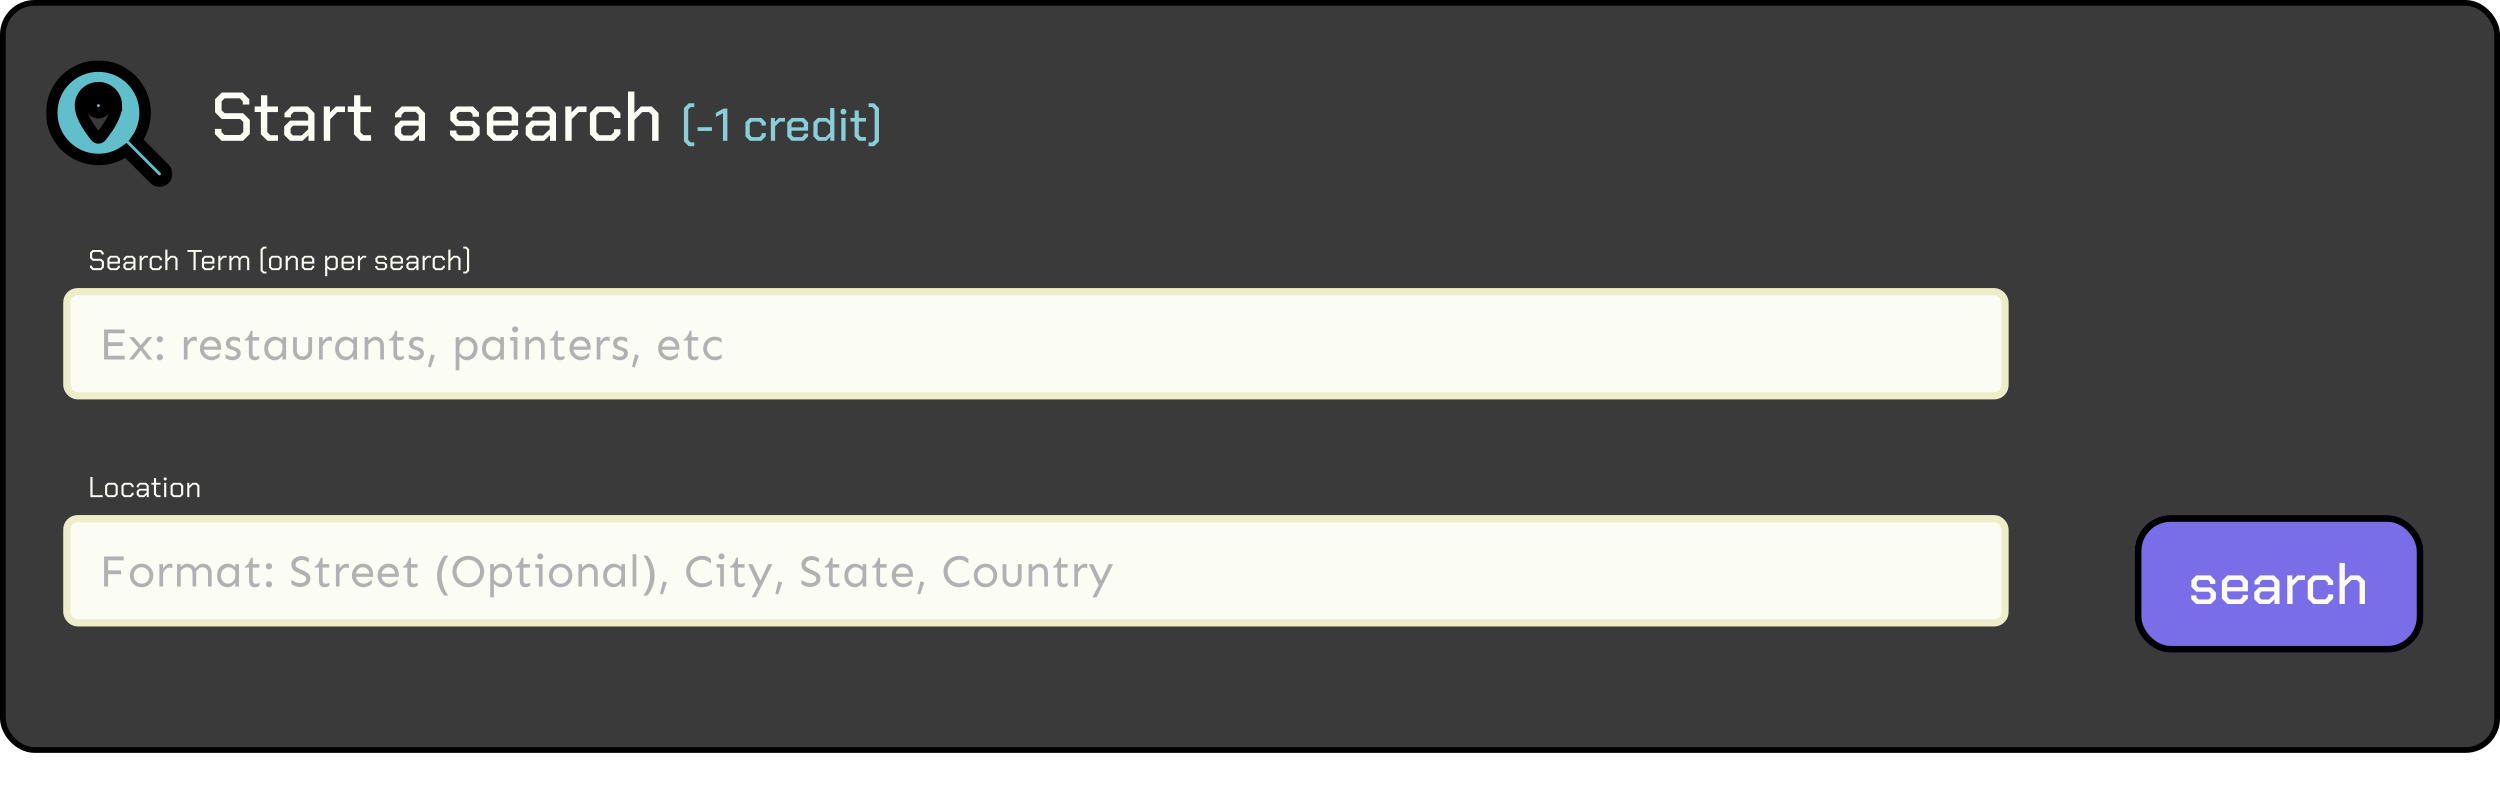 <svg width="870" height="274" viewBox="0 0 870 274" fill="none" xmlns="http://www.w3.org/2000/svg">
<rect x="1" y="1" width="868" height="260" rx="11" fill="#3A3A3B" stroke="black" stroke-width="2"/>
<path d="M74.792 46.672V44.848H77.072V45.928L78.104 46.984H83.6L84.656 45.904V42.448L83.6 41.416H77.168L74.84 39.064V34.528L77.168 32.2H84.416L86.744 34.528V36.376H84.488V35.272L83.432 34.216H78.176L77.12 35.272V38.344L78.176 39.4H84.608L86.936 41.728V46.624L84.56 49H77.12L74.792 46.672ZM90.783 46.72V38.968H88.623V37.048H90.831V33.16H93.015V37.048H96.735V38.992H93.015V46L94.095 47.056H96.735V49H93.087L90.783 46.72ZM98.906 46.96V44.008L100.946 41.968H107.234V39.952L106.178 38.92H102.266L101.234 39.952V40.84H99.002V39.376L101.33 37.048H107.114L109.442 39.376V49H107.354V47.032L105.29 49H100.946L98.906 46.96ZM104.978 47.152L107.234 44.992V43.744H101.978L101.138 44.584V46.336L101.978 47.152H104.978ZM112.672 37.048H114.808V39.136L116.872 37.048H120.064V38.992H117.376L114.904 41.488V49H112.672V37.048ZM123.174 46.72V38.968H121.014V37.048H123.222V33.16H125.406V37.048H129.126V38.992H125.406V46L126.486 47.056H129.126V49H125.478L123.174 46.72ZM137.367 46.96V44.008L139.407 41.968H145.695V39.952L144.639 38.92H140.727L139.695 39.952V40.84H137.463V39.376L139.791 37.048H145.575L147.903 39.376V49H145.815V47.032L143.751 49H139.407L137.367 46.96ZM143.439 47.152L145.695 44.992V43.744H140.439L139.599 44.584V46.336L140.439 47.152H143.439ZM156.603 46.912V45.424H158.835V46.312L159.651 47.104H163.875L164.691 46.312V44.728L163.875 43.888H158.715L156.699 41.872V39.136L158.763 37.048H164.595L166.683 39.136V40.624H164.451V39.736L163.635 38.944H159.747L158.931 39.736V41.224L159.747 42.064H164.859L166.923 44.128V46.912L164.859 49H158.691L156.603 46.912ZM169.432 46.72V39.352L171.736 37.048H178L180.304 39.352V43.72H171.664V46.024L172.72 47.08H177.016L178.072 46.048V45.232H180.28V46.72L178.024 49H171.712L169.432 46.72ZM178.072 41.968V40.024L176.992 38.968H172.744L171.664 40.024V41.968H178.072ZM182.953 46.96V44.008L184.993 41.968H191.281V39.952L190.225 38.92H186.313L185.281 39.952V40.84H183.049V39.376L185.377 37.048H191.161L193.489 39.376V49H191.401V47.032L189.337 49H184.993L182.953 46.96ZM189.025 47.152L191.281 44.992V43.744H186.025L185.185 44.584V46.336L186.025 47.152H189.025ZM196.719 37.048H198.855V39.136L200.919 37.048H204.111V38.992H201.423L198.951 41.488V49H196.719V37.048ZM205.292 46.72V39.328L207.572 37.048H213.596L215.9 39.352V41.056H213.668V40.072L212.588 38.992H208.604L207.524 40.072V45.976L208.604 47.056H212.588L213.668 45.976V44.992H215.9V46.696L213.596 49H207.572L205.292 46.72ZM218.539 31.864H220.771V39.328L223.051 37.048H226.819L229.171 39.4V49H226.939V40.072L225.859 38.992H223.531L220.771 41.752V49H218.539V31.864Z" fill="#FBFCF4"/>
<path d="M238.005 49.208V37.608L239.669 35.944H241.605V37.256H240.357L239.493 38.104V48.712L240.357 49.56H241.605V50.872H239.669L238.005 49.208ZM242.761 44.264H247.753V45.576H242.761V44.264ZM251.595 39.4L249.115 40.68V39.272L251.803 37.8H253.131V49H251.595V39.4ZM259.421 47.48V42.552L260.941 41.032H264.957L266.493 42.568V43.704H265.005V43.048L264.285 42.328H261.629L260.909 43.048V46.984L261.629 47.704H264.285L265.005 46.984V46.328H266.493V47.464L264.957 49H260.941L259.421 47.48ZM268.253 41.032H269.677V42.424L271.053 41.032H273.181V42.328H271.389L269.741 43.992V49H268.253V41.032ZM273.968 47.48V42.568L275.504 41.032H279.68L281.216 42.568V45.48H275.456V47.016L276.16 47.72H279.024L279.728 47.032V46.488H281.2V47.48L279.696 49H275.488L273.968 47.48ZM279.728 44.312V43.016L279.008 42.312H276.176L275.456 43.016V44.312H279.728ZM283.062 47.464V42.568L284.598 41.032H287.702L288.886 42.072V37.576H290.374V49H288.95V47.624L287.574 49H284.598L283.062 47.464ZM287.334 47.704L288.886 46.136V43.56L287.494 42.328H285.286L284.55 43.064V46.968L285.286 47.704H287.334ZM292.532 39.256V38.456L293.092 37.88H293.94L294.5 38.456V39.256L293.94 39.832H293.092L292.532 39.256ZM292.772 41.032H294.26V49H292.772V41.032ZM297.379 47.48V42.312H295.939V41.032H297.411V38.44H298.867V41.032H301.347V42.328H298.867V47L299.587 47.704H301.347V49H298.915L297.379 47.48ZM302.266 50.872V49.56H303.514L304.378 48.712V38.104L303.514 37.256H302.266V35.944H304.202L305.866 37.608V49.208L304.202 50.872H302.266Z" fill="#89CED8"/>
<path d="M31.293 93.08V92.44H32.043V92.83L32.523 93.32H34.923L35.423 92.81V91.24L34.923 90.75H32.233L31.313 89.83V87.92L32.233 87H35.173L36.093 87.92V88.57H35.353V88.17L34.853 87.68H32.563L32.063 88.17V89.58L32.563 90.07H35.253L36.173 90.99V93.06L35.233 94H32.213L31.293 93.08ZM37.377 93.08V89.94L38.297 89.02H40.807L41.737 89.94V91.73H38.117V92.85L38.617 93.34H40.487L40.987 92.85V92.47H41.727V93.08L40.807 94H38.297L37.377 93.08ZM40.997 91.09V90.17L40.497 89.68H38.617L38.117 90.17V91.09H40.997ZM42.932 93.18V91.91L43.752 91.1H46.412V90.15L45.912 89.66H44.212L43.712 90.15V90.56H42.972V89.94L43.892 89.02H46.222L47.142 89.94V94H46.432V93.12L45.512 94H43.752L42.932 93.18ZM45.362 93.36L46.412 92.35V91.74H44.072L43.672 92.13V92.97L44.072 93.36H45.362ZM48.59 89.02H49.31V89.91L50.2 89.02H51.49V89.68H50.39L49.33 90.74V94H48.59V89.02ZM52.084 93.08V89.94L53.004 89.02H55.404L56.324 89.94V90.55H55.584V90.17L55.084 89.68H53.324L52.824 90.17V92.85L53.324 93.34H55.084L55.584 92.85V92.47H56.324V93.08L55.404 94H53.004L52.084 93.08ZM57.525 86.86H58.265V90.06L59.305 89.02H60.855L61.775 89.94V94H61.035V90.17L60.535 89.68H59.505L58.265 90.92V94H57.525V86.86ZM67.34 87.67H65.22V87H70.22V87.67H68.1V94H67.34V87.67ZM70.267 93.08V89.94L71.187 89.02H73.697L74.627 89.94V91.73H71.007V92.85L71.507 93.34H73.377L73.877 92.85V92.47H74.617V93.08L73.697 94H71.187L70.267 93.08ZM73.887 91.09V90.17L73.387 89.68H71.507L71.007 90.17V91.09H73.887ZM75.973 89.02H76.693V89.91L77.583 89.02H78.873V89.68H77.773L76.713 90.74V94H75.973V89.02ZM79.82 89.02H80.54V89.98L81.5 89.02H82.69L83.47 89.8L84.25 89.02H85.82L86.74 89.94V94H86V90.17L85.5 89.68H84.4L83.7 90.38V94H82.98V90.17L82.48 89.68H81.64L80.56 90.76V94H79.82V89.02ZM90.681 94.25V86.76L91.601 85.84H92.721V86.5H91.921L91.421 86.99V94.02L91.921 94.51H92.721V95.17H91.601L90.681 94.25ZM93.617 93.08V89.94L94.537 89.02H97.097L98.017 89.94V93.08L97.097 94H94.537L93.617 93.08ZM96.777 93.34L97.277 92.85V90.17L96.777 89.68H94.857L94.357 90.17V92.85L94.857 93.34H96.777ZM99.42 89.02H100.14V90.08L101.2 89.02H102.73L103.65 89.94V94H102.91V90.17L102.41 89.68H101.4L100.16 90.92V94H99.42V89.02ZM105.004 93.08V89.94L105.924 89.02H108.434L109.364 89.94V91.73H105.744V92.85L106.244 93.34H108.114L108.614 92.85V92.47H109.354V93.08L108.434 94H105.924L105.004 93.08ZM108.624 91.09V90.17L108.124 89.68H106.244L105.744 90.17V91.09H108.624ZM113.15 89.02H113.87V89.91L114.76 89.02H116.63L117.55 89.94V93.08L116.63 94H114.71L113.89 93.28V96.12H113.15V89.02ZM116.31 93.34L116.81 92.85V90.17L116.31 89.68H114.96L113.89 90.75V92.47L114.85 93.34H116.31ZM118.851 93.08V89.94L119.771 89.02H122.281L123.211 89.94V91.73H119.591V92.85L120.091 93.34H121.961L122.461 92.85V92.47H123.201V93.08L122.281 94H119.771L118.851 93.08ZM122.471 91.09V90.17L121.971 89.68H120.091L119.591 90.17V91.09H122.471ZM124.557 89.02H125.277V89.91L126.167 89.02H127.457V89.68H126.357L125.297 90.74V94H124.557V89.02ZM130.596 93.18V92.56H131.336V92.97L131.736 93.36H133.576L133.976 92.97V92.2L133.576 91.8H131.426L130.636 91.01V89.84L131.456 89.02H133.796L134.616 89.84V90.46H133.876V90.05L133.476 89.66H131.776L131.376 90.05V90.78L131.776 91.18H133.896L134.716 92V93.18L133.896 94H131.416L130.596 93.18ZM135.863 93.08V89.94L136.783 89.02H139.293L140.223 89.94V91.73H136.603V92.85L137.103 93.34H138.973L139.473 92.85V92.47H140.213V93.08L139.293 94H136.783L135.863 93.08ZM139.483 91.09V90.17L138.983 89.68H137.103L136.603 90.17V91.09H139.483ZM141.418 93.18V91.91L142.238 91.1H144.898V90.15L144.398 89.66H142.698L142.198 90.15V90.56H141.458V89.94L142.378 89.02H144.708L145.628 89.94V94H144.918V93.12L143.998 94H142.238L141.418 93.18ZM143.848 93.36L144.898 92.35V91.74H142.558L142.158 92.13V92.97L142.558 93.36H143.848ZM147.076 89.02H147.796V89.91L148.686 89.02H149.976V89.68H148.876L147.816 90.74V94H147.076V89.02ZM150.57 93.08V89.94L151.49 89.02H153.89L154.81 89.94V90.55H154.07V90.17L153.57 89.68H151.81L151.31 90.17V92.85L151.81 93.34H153.57L154.07 92.85V92.47H154.81V93.08L153.89 94H151.49L150.57 93.08ZM156.012 86.86H156.752V90.06L157.792 89.02H159.342L160.262 89.94V94H159.522V90.17L159.022 89.68H157.992L156.752 90.92V94H156.012V86.86ZM161.215 95.17V94.51H162.015L162.515 94.02V86.99L162.015 86.5H161.215V85.84H162.335L163.255 86.76V94.25L162.335 95.17H161.215Z" fill="#FBFCF4"/>
<rect x="23.25" y="101.5" width="674.5" height="36.25" rx="3.75" fill="#FBFCF4"/>
<path d="M42.719 119.094V120.422H37.625V123.797H43.391V125.125H36.219V114.656H43.391V115.984H37.625V119.094H42.719ZM53 117.312L49.766 121.062L53.047 125.125H51.391L48.969 121.891L46.531 125.125H44.875L48.156 121.062L44.922 117.312H46.578L48.969 120.125L51.344 117.312H53ZM55.625 116.969C55.927 116.969 56.182 117.078 56.391 117.297C56.609 117.505 56.719 117.76 56.719 118.062C56.719 118.354 56.609 118.609 56.391 118.828C56.182 119.047 55.927 119.156 55.625 119.156C55.323 119.156 55.062 119.047 54.844 118.828C54.635 118.609 54.531 118.354 54.531 118.062C54.531 117.76 54.635 117.505 54.844 117.297C55.062 117.078 55.323 116.969 55.625 116.969ZM55.625 123.219C55.927 123.219 56.182 123.328 56.391 123.547C56.609 123.755 56.719 124.01 56.719 124.312C56.719 124.604 56.609 124.859 56.391 125.078C56.182 125.297 55.927 125.406 55.625 125.406C55.323 125.406 55.062 125.297 54.844 125.078C54.635 124.859 54.531 124.604 54.531 124.312C54.531 124.01 54.635 123.755 54.844 123.547C55.062 123.328 55.323 123.219 55.625 123.219ZM65.266 117.312V118.875C65.568 118.354 65.932 117.938 66.359 117.625C66.787 117.312 67.224 117.156 67.672 117.156C67.974 117.156 68.245 117.208 68.484 117.312V118.797C68.151 118.599 67.818 118.5 67.484 118.5C66.953 118.5 66.521 118.688 66.188 119.062C65.865 119.438 65.557 119.885 65.266 120.406V125.125H63.984V117.312H65.266ZM73.344 117.156C74.146 117.156 74.812 117.323 75.344 117.656C75.875 117.99 76.271 118.443 76.531 119.016C76.802 119.589 76.938 120.234 76.938 120.953V121.719H70.938C71 122.156 71.151 122.557 71.391 122.922C71.63 123.286 71.943 123.578 72.328 123.797C72.713 124.005 73.156 124.109 73.656 124.109C74.219 124.109 74.745 123.969 75.234 123.688C75.724 123.396 76.135 123.078 76.469 122.734L76.453 124.125C76.307 124.302 76.088 124.49 75.797 124.688C75.516 124.875 75.188 125.031 74.812 125.156C74.448 125.292 74.062 125.359 73.656 125.359C72.865 125.359 72.162 125.172 71.547 124.797C70.932 124.422 70.448 123.927 70.094 123.312C69.75 122.688 69.578 122.005 69.578 121.266C69.578 120.526 69.74 119.844 70.062 119.219C70.385 118.594 70.828 118.094 71.391 117.719C71.963 117.344 72.615 117.156 73.344 117.156ZM73.344 118.406C72.698 118.406 72.167 118.625 71.75 119.062C71.333 119.49 71.073 120.01 70.969 120.625H75.672C75.62 120.115 75.474 119.698 75.234 119.375C75.005 119.052 74.724 118.812 74.391 118.656C74.057 118.49 73.708 118.406 73.344 118.406ZM81.375 117.156C81.833 117.156 82.26 117.224 82.656 117.359C83.052 117.484 83.338 117.615 83.516 117.75V119.125C83.297 118.958 83 118.797 82.625 118.641C82.25 118.484 81.865 118.406 81.469 118.406C80.979 118.406 80.609 118.521 80.359 118.75C80.12 118.979 80 119.219 80 119.469C80 119.667 80.068 119.87 80.203 120.078C80.349 120.276 80.599 120.438 80.953 120.562L82.266 121.031C82.776 121.208 83.156 121.464 83.406 121.797C83.656 122.13 83.781 122.521 83.781 122.969C83.781 123.406 83.656 123.807 83.406 124.172C83.167 124.536 82.828 124.828 82.391 125.047C81.963 125.255 81.469 125.359 80.906 125.359C80.604 125.359 80.287 125.318 79.953 125.234C79.63 125.161 79.338 125.073 79.078 124.969C78.818 124.854 78.625 124.755 78.5 124.672V123.297C78.646 123.401 78.849 123.521 79.109 123.656C79.38 123.781 79.667 123.891 79.969 123.984C80.271 124.068 80.552 124.109 80.812 124.109C81.302 124.109 81.688 124 81.969 123.781C82.26 123.562 82.406 123.292 82.406 122.969C82.406 122.719 82.307 122.521 82.109 122.375C81.922 122.229 81.646 122.089 81.281 121.953L80.125 121.531C79.521 121.302 79.12 121.016 78.922 120.672C78.724 120.318 78.625 119.917 78.625 119.469C78.625 118.802 78.875 118.25 79.375 117.812C79.875 117.375 80.542 117.156 81.375 117.156ZM87.891 115.062V117.312H90.172V118.516H87.891V123.094C87.891 123.417 87.974 123.672 88.141 123.859C88.307 124.047 88.562 124.141 88.906 124.141C89.219 124.141 89.479 124.104 89.688 124.031C89.896 123.948 90.078 123.859 90.234 123.766V124.812C90.026 124.979 89.802 125.109 89.562 125.203C89.333 125.307 89.021 125.359 88.625 125.359C87.958 125.359 87.453 125.161 87.109 124.766C86.776 124.359 86.609 123.823 86.609 123.156V118.516H85.109V118.141C85.62 117.911 86.047 117.536 86.391 117.016C86.734 116.484 87.037 115.833 87.297 115.062H87.891ZM95.719 117.156C96.167 117.156 96.62 117.266 97.078 117.484C97.547 117.693 97.948 117.984 98.281 118.359V117.312H99.562V125.125H98.281V123.797C98.01 124.214 97.641 124.578 97.172 124.891C96.713 125.203 96.188 125.359 95.594 125.359C94.927 125.359 94.318 125.193 93.766 124.859C93.213 124.516 92.771 124.042 92.438 123.438C92.115 122.833 91.953 122.135 91.953 121.344C91.953 120.479 92.115 119.734 92.438 119.109C92.771 118.484 93.224 118.005 93.797 117.672C94.37 117.328 95.01 117.156 95.719 117.156ZM95.953 118.406C95.391 118.406 94.912 118.547 94.516 118.828C94.12 119.109 93.812 119.474 93.594 119.922C93.385 120.359 93.281 120.833 93.281 121.344C93.281 121.844 93.385 122.307 93.594 122.734C93.802 123.151 94.094 123.484 94.469 123.734C94.854 123.984 95.297 124.109 95.797 124.109C96.276 124.109 96.703 123.984 97.078 123.734C97.453 123.484 97.75 123.141 97.969 122.703C98.188 122.255 98.292 121.755 98.281 121.203L98.266 119.703C97.943 119.297 97.594 118.979 97.219 118.75C96.854 118.521 96.432 118.406 95.953 118.406ZM108.609 117.312V121.938C108.609 122.625 108.464 123.219 108.172 123.719C107.88 124.219 107.484 124.604 106.984 124.875C106.484 125.146 105.922 125.281 105.297 125.281C104.672 125.281 104.109 125.146 103.609 124.875C103.109 124.604 102.714 124.219 102.422 123.719C102.13 123.219 101.984 122.625 101.984 121.938V117.312H103.312V121.938C103.312 122.615 103.51 123.135 103.906 123.5C104.312 123.854 104.776 124.031 105.297 124.031C105.818 124.031 106.276 123.854 106.672 123.5C107.078 123.135 107.281 122.615 107.281 121.938V117.312H108.609ZM112.312 117.312V118.875C112.615 118.354 112.979 117.938 113.406 117.625C113.833 117.312 114.271 117.156 114.719 117.156C115.021 117.156 115.292 117.208 115.531 117.312V118.797C115.198 118.599 114.865 118.5 114.531 118.5C114 118.5 113.568 118.688 113.234 119.062C112.911 119.438 112.604 119.885 112.312 120.406V125.125H111.031V117.312H112.312ZM120.391 117.156C120.839 117.156 121.292 117.266 121.75 117.484C122.219 117.693 122.62 117.984 122.953 118.359V117.312H124.234V125.125H122.953V123.797C122.682 124.214 122.312 124.578 121.844 124.891C121.385 125.203 120.859 125.359 120.266 125.359C119.599 125.359 118.99 125.193 118.438 124.859C117.885 124.516 117.443 124.042 117.109 123.438C116.786 122.833 116.625 122.135 116.625 121.344C116.625 120.479 116.786 119.734 117.109 119.109C117.443 118.484 117.896 118.005 118.469 117.672C119.042 117.328 119.682 117.156 120.391 117.156ZM120.625 118.406C120.062 118.406 119.583 118.547 119.188 118.828C118.792 119.109 118.484 119.474 118.266 119.922C118.057 120.359 117.953 120.833 117.953 121.344C117.953 121.844 118.057 122.307 118.266 122.734C118.474 123.151 118.766 123.484 119.141 123.734C119.526 123.984 119.969 124.109 120.469 124.109C120.948 124.109 121.375 123.984 121.75 123.734C122.125 123.484 122.422 123.141 122.641 122.703C122.859 122.255 122.964 121.755 122.953 121.203L122.938 119.703C122.615 119.297 122.266 118.979 121.891 118.75C121.526 118.521 121.104 118.406 120.625 118.406ZM128.172 117.312V118.547C128.339 118.339 128.552 118.13 128.812 117.922C129.073 117.703 129.365 117.521 129.688 117.375C130.021 117.229 130.365 117.156 130.719 117.156C131.25 117.156 131.734 117.276 132.172 117.516C132.609 117.745 132.958 118.099 133.219 118.578C133.479 119.047 133.609 119.641 133.609 120.359V125.125H132.328L132.312 120.484C132.312 119.807 132.161 119.292 131.859 118.938C131.568 118.583 131.115 118.406 130.5 118.406C130.083 118.406 129.667 118.562 129.25 118.875C128.844 119.177 128.484 119.531 128.172 119.938V125.125H126.891V117.312H128.172ZM138.188 115.062V117.312H140.469V118.516H138.188V123.094C138.188 123.417 138.271 123.672 138.438 123.859C138.604 124.047 138.859 124.141 139.203 124.141C139.516 124.141 139.776 124.104 139.984 124.031C140.193 123.948 140.375 123.859 140.531 123.766V124.812C140.323 124.979 140.099 125.109 139.859 125.203C139.63 125.307 139.318 125.359 138.922 125.359C138.255 125.359 137.75 125.161 137.406 124.766C137.073 124.359 136.906 123.823 136.906 123.156V118.516H135.406V118.141C135.917 117.911 136.344 117.536 136.688 117.016C137.031 116.484 137.333 115.833 137.594 115.062H138.188ZM145.125 117.156C145.583 117.156 146.01 117.224 146.406 117.359C146.802 117.484 147.089 117.615 147.266 117.75V119.125C147.047 118.958 146.75 118.797 146.375 118.641C146 118.484 145.615 118.406 145.219 118.406C144.729 118.406 144.359 118.521 144.109 118.75C143.87 118.979 143.75 119.219 143.75 119.469C143.75 119.667 143.818 119.87 143.953 120.078C144.099 120.276 144.349 120.438 144.703 120.562L146.016 121.031C146.526 121.208 146.906 121.464 147.156 121.797C147.406 122.13 147.531 122.521 147.531 122.969C147.531 123.406 147.406 123.807 147.156 124.172C146.917 124.536 146.578 124.828 146.141 125.047C145.714 125.255 145.219 125.359 144.656 125.359C144.354 125.359 144.036 125.318 143.703 125.234C143.38 125.161 143.089 125.073 142.828 124.969C142.568 124.854 142.375 124.755 142.25 124.672V123.297C142.396 123.401 142.599 123.521 142.859 123.656C143.13 123.781 143.417 123.891 143.719 123.984C144.021 124.068 144.302 124.109 144.562 124.109C145.052 124.109 145.438 124 145.719 123.781C146.01 123.562 146.156 123.292 146.156 122.969C146.156 122.719 146.057 122.521 145.859 122.375C145.672 122.229 145.396 122.089 145.031 121.953L143.875 121.531C143.271 121.302 142.87 121.016 142.672 120.672C142.474 120.318 142.375 119.917 142.375 119.469C142.375 118.802 142.625 118.25 143.125 117.812C143.625 117.375 144.292 117.156 145.125 117.156ZM150.031 123.281L151.312 123.719L149.906 127.891L148.938 127.641L150.031 123.281ZM162.547 117.156C163.224 117.156 163.833 117.323 164.375 117.656C164.927 117.979 165.365 118.438 165.688 119.031C166.021 119.615 166.188 120.302 166.188 121.094C166.188 121.948 166.021 122.698 165.688 123.344C165.365 123.979 164.917 124.474 164.344 124.828C163.781 125.182 163.141 125.359 162.422 125.359C161.974 125.359 161.516 125.24 161.047 125C160.589 124.76 160.193 124.453 159.859 124.078V128.875H158.578V117.312H159.859V118.641C160.13 118.224 160.495 117.875 160.953 117.594C161.422 117.302 161.953 117.156 162.547 117.156ZM162.344 118.406C161.875 118.406 161.448 118.526 161.062 118.766C160.688 119.005 160.391 119.339 160.172 119.766C159.964 120.182 159.859 120.672 159.859 121.234L159.875 122.734C160.208 123.141 160.557 123.474 160.922 123.734C161.286 123.984 161.708 124.109 162.188 124.109C162.75 124.109 163.229 123.964 163.625 123.672C164.021 123.38 164.323 123.005 164.531 122.547C164.75 122.078 164.859 121.594 164.859 121.094C164.859 120.583 164.755 120.13 164.547 119.734C164.339 119.328 164.047 119.005 163.672 118.766C163.297 118.526 162.854 118.406 162.344 118.406ZM171.516 117.156C171.964 117.156 172.417 117.266 172.875 117.484C173.344 117.693 173.745 117.984 174.078 118.359V117.312H175.359V125.125H174.078V123.797C173.807 124.214 173.438 124.578 172.969 124.891C172.51 125.203 171.984 125.359 171.391 125.359C170.724 125.359 170.115 125.193 169.562 124.859C169.01 124.516 168.568 124.042 168.234 123.438C167.911 122.833 167.75 122.135 167.75 121.344C167.75 120.479 167.911 119.734 168.234 119.109C168.568 118.484 169.021 118.005 169.594 117.672C170.167 117.328 170.807 117.156 171.516 117.156ZM171.75 118.406C171.188 118.406 170.708 118.547 170.312 118.828C169.917 119.109 169.609 119.474 169.391 119.922C169.182 120.359 169.078 120.833 169.078 121.344C169.078 121.844 169.182 122.307 169.391 122.734C169.599 123.151 169.891 123.484 170.266 123.734C170.651 123.984 171.094 124.109 171.594 124.109C172.073 124.109 172.5 123.984 172.875 123.734C173.25 123.484 173.547 123.141 173.766 122.703C173.984 122.255 174.089 121.755 174.078 121.203L174.062 119.703C173.74 119.297 173.391 118.979 173.016 118.75C172.651 118.521 172.229 118.406 171.75 118.406ZM179.266 113.562C179.568 113.562 179.818 113.672 180.016 113.891C180.224 114.099 180.328 114.344 180.328 114.625C180.328 114.896 180.224 115.141 180.016 115.359C179.818 115.578 179.568 115.688 179.266 115.688C178.964 115.688 178.708 115.578 178.5 115.359C178.302 115.141 178.203 114.896 178.203 114.625C178.203 114.344 178.302 114.099 178.5 113.891C178.708 113.672 178.964 113.562 179.266 113.562ZM180.062 117.312V125.125H178.781V118.516H177.547V117.312H180.062ZM184.109 117.312V118.547C184.276 118.339 184.49 118.13 184.75 117.922C185.01 117.703 185.302 117.521 185.625 117.375C185.958 117.229 186.302 117.156 186.656 117.156C187.188 117.156 187.672 117.276 188.109 117.516C188.547 117.745 188.896 118.099 189.156 118.578C189.417 119.047 189.547 119.641 189.547 120.359V125.125H188.266L188.25 120.484C188.25 119.807 188.099 119.292 187.797 118.938C187.505 118.583 187.052 118.406 186.438 118.406C186.021 118.406 185.604 118.562 185.188 118.875C184.781 119.177 184.422 119.531 184.109 119.938V125.125H182.828V117.312H184.109ZM194.125 115.062V117.312H196.406V118.516H194.125V123.094C194.125 123.417 194.208 123.672 194.375 123.859C194.542 124.047 194.797 124.141 195.141 124.141C195.453 124.141 195.714 124.104 195.922 124.031C196.13 123.948 196.312 123.859 196.469 123.766V124.812C196.26 124.979 196.036 125.109 195.797 125.203C195.568 125.307 195.255 125.359 194.859 125.359C194.193 125.359 193.688 125.161 193.344 124.766C193.01 124.359 192.844 123.823 192.844 123.156V118.516H191.344V118.141C191.854 117.911 192.281 117.536 192.625 117.016C192.969 116.484 193.271 115.833 193.531 115.062H194.125ZM201.953 117.156C202.755 117.156 203.422 117.323 203.953 117.656C204.484 117.99 204.88 118.443 205.141 119.016C205.411 119.589 205.547 120.234 205.547 120.953V121.719H199.547C199.609 122.156 199.76 122.557 200 122.922C200.24 123.286 200.552 123.578 200.938 123.797C201.323 124.005 201.766 124.109 202.266 124.109C202.828 124.109 203.354 123.969 203.844 123.688C204.333 123.396 204.745 123.078 205.078 122.734L205.062 124.125C204.917 124.302 204.698 124.49 204.406 124.688C204.125 124.875 203.797 125.031 203.422 125.156C203.057 125.292 202.672 125.359 202.266 125.359C201.474 125.359 200.771 125.172 200.156 124.797C199.542 124.422 199.057 123.927 198.703 123.312C198.359 122.688 198.188 122.005 198.188 121.266C198.188 120.526 198.349 119.844 198.672 119.219C198.995 118.594 199.438 118.094 200 117.719C200.573 117.344 201.224 117.156 201.953 117.156ZM201.953 118.406C201.307 118.406 200.776 118.625 200.359 119.062C199.943 119.49 199.682 120.01 199.578 120.625H204.281C204.229 120.115 204.083 119.698 203.844 119.375C203.615 119.052 203.333 118.812 203 118.656C202.667 118.49 202.318 118.406 201.953 118.406ZM208.938 117.312V118.875C209.24 118.354 209.604 117.938 210.031 117.625C210.458 117.312 210.896 117.156 211.344 117.156C211.646 117.156 211.917 117.208 212.156 117.312V118.797C211.823 118.599 211.49 118.5 211.156 118.5C210.625 118.5 210.193 118.688 209.859 119.062C209.536 119.438 209.229 119.885 208.938 120.406V125.125H207.656V117.312H208.938ZM216.125 117.156C216.583 117.156 217.01 117.224 217.406 117.359C217.802 117.484 218.089 117.615 218.266 117.75V119.125C218.047 118.958 217.75 118.797 217.375 118.641C217 118.484 216.615 118.406 216.219 118.406C215.729 118.406 215.359 118.521 215.109 118.75C214.87 118.979 214.75 119.219 214.75 119.469C214.75 119.667 214.818 119.87 214.953 120.078C215.099 120.276 215.349 120.438 215.703 120.562L217.016 121.031C217.526 121.208 217.906 121.464 218.156 121.797C218.406 122.13 218.531 122.521 218.531 122.969C218.531 123.406 218.406 123.807 218.156 124.172C217.917 124.536 217.578 124.828 217.141 125.047C216.714 125.255 216.219 125.359 215.656 125.359C215.354 125.359 215.036 125.318 214.703 125.234C214.38 125.161 214.089 125.073 213.828 124.969C213.568 124.854 213.375 124.755 213.25 124.672V123.297C213.396 123.401 213.599 123.521 213.859 123.656C214.13 123.781 214.417 123.891 214.719 123.984C215.021 124.068 215.302 124.109 215.562 124.109C216.052 124.109 216.438 124 216.719 123.781C217.01 123.562 217.156 123.292 217.156 122.969C217.156 122.719 217.057 122.521 216.859 122.375C216.672 122.229 216.396 122.089 216.031 121.953L214.875 121.531C214.271 121.302 213.87 121.016 213.672 120.672C213.474 120.318 213.375 119.917 213.375 119.469C213.375 118.802 213.625 118.25 214.125 117.812C214.625 117.375 215.292 117.156 216.125 117.156ZM221.031 123.281L222.312 123.719L220.906 127.891L219.938 127.641L221.031 123.281ZM232.797 117.156C233.599 117.156 234.266 117.323 234.797 117.656C235.328 117.99 235.724 118.443 235.984 119.016C236.255 119.589 236.391 120.234 236.391 120.953V121.719H230.391C230.453 122.156 230.604 122.557 230.844 122.922C231.083 123.286 231.396 123.578 231.781 123.797C232.167 124.005 232.609 124.109 233.109 124.109C233.672 124.109 234.198 123.969 234.688 123.688C235.177 123.396 235.589 123.078 235.922 122.734L235.906 124.125C235.76 124.302 235.542 124.49 235.25 124.688C234.969 124.875 234.641 125.031 234.266 125.156C233.901 125.292 233.516 125.359 233.109 125.359C232.318 125.359 231.615 125.172 231 124.797C230.385 124.422 229.901 123.927 229.547 123.312C229.203 122.688 229.031 122.005 229.031 121.266C229.031 120.526 229.193 119.844 229.516 119.219C229.839 118.594 230.281 118.094 230.844 117.719C231.417 117.344 232.068 117.156 232.797 117.156ZM232.797 118.406C232.151 118.406 231.62 118.625 231.203 119.062C230.786 119.49 230.526 120.01 230.422 120.625H235.125C235.073 120.115 234.927 119.698 234.688 119.375C234.458 119.052 234.177 118.812 233.844 118.656C233.51 118.49 233.161 118.406 232.797 118.406ZM240.656 115.062V117.312H242.938V118.516H240.656V123.094C240.656 123.417 240.74 123.672 240.906 123.859C241.073 124.047 241.328 124.141 241.672 124.141C241.984 124.141 242.245 124.104 242.453 124.031C242.661 123.948 242.844 123.859 243 123.766V124.812C242.792 124.979 242.568 125.109 242.328 125.203C242.099 125.307 241.786 125.359 241.391 125.359C240.724 125.359 240.219 125.161 239.875 124.766C239.542 124.359 239.375 123.823 239.375 123.156V118.516H237.875V118.141C238.385 117.911 238.812 117.536 239.156 117.016C239.5 116.484 239.802 115.833 240.062 115.062H240.656ZM248.797 117.156C249.37 117.156 249.865 117.25 250.281 117.438C250.698 117.615 250.984 117.776 251.141 117.922V119.219C250.849 119 250.516 118.812 250.141 118.656C249.766 118.49 249.318 118.406 248.797 118.406C248.245 118.406 247.76 118.542 247.344 118.812C246.927 119.073 246.604 119.422 246.375 119.859C246.156 120.286 246.047 120.755 246.047 121.266C246.047 121.766 246.156 122.234 246.375 122.672C246.604 123.099 246.927 123.448 247.344 123.719C247.76 123.979 248.245 124.109 248.797 124.109C249.318 124.109 249.766 124.031 250.141 123.875C250.516 123.708 250.849 123.516 251.141 123.297V124.594C250.984 124.75 250.698 124.917 250.281 125.094C249.865 125.271 249.37 125.359 248.797 125.359C248.005 125.359 247.302 125.172 246.688 124.797C246.073 124.422 245.589 123.927 245.234 123.312C244.891 122.688 244.719 122.005 244.719 121.266C244.719 120.526 244.891 119.844 245.234 119.219C245.589 118.594 246.073 118.094 246.688 117.719C247.302 117.344 248.005 117.156 248.797 117.156Z" fill="#B1B1B2"/>
<rect x="23.25" y="101.5" width="674.5" height="36.25" rx="3.75" stroke="#EDEEC9" stroke-width="2.5"/>
<path d="M31.443 166H32.203V172.33H35.763V173H31.443V166ZM36.566 172.08V168.94L37.486 168.02H40.046L40.966 168.94V172.08L40.046 173H37.486L36.566 172.08ZM39.726 172.34L40.226 171.85V169.17L39.726 168.68H37.806L37.306 169.17V171.85L37.806 172.34H39.726ZM42.269 172.08V168.94L43.189 168.02H45.589L46.509 168.94V169.55H45.769V169.17L45.269 168.68H43.509L43.009 169.17V171.85L43.509 172.34H45.269L45.769 171.85V171.47H46.509V172.08L45.589 173H43.189L42.269 172.08ZM47.561 172.18V170.91L48.381 170.1H51.041V169.15L50.541 168.66H48.841L48.341 169.15V169.56H47.601V168.94L48.521 168.02H50.851L51.771 168.94V173H51.061V172.12L50.141 173H48.381L47.561 172.18ZM49.991 172.36L51.041 171.35V170.74H48.701L48.301 171.13V171.97L48.701 172.36H49.991ZM53.571 172.08V168.67H52.671V168.02H53.591V166.4H54.311V168.02H55.871V168.67H54.311V171.85L54.811 172.35H55.871V173H54.491L53.571 172.08ZM56.968 166.88V166.44L57.268 166.14H57.708L58.008 166.44V166.88L57.708 167.18H57.268L56.968 166.88ZM57.118 168.02H57.858V173H57.118V168.02ZM59.359 172.08V168.94L60.279 168.02H62.839L63.759 168.94V172.08L62.839 173H60.279L59.359 172.08ZM62.519 172.34L63.019 171.85V169.17L62.519 168.68H60.599L60.099 169.17V171.85L60.599 172.34H62.519ZM65.162 168.02H65.882V169.08L66.942 168.02H68.472L69.392 168.94V173H68.652V169.17L68.152 168.68H67.142L65.902 169.92V173H65.162V168.02Z" fill="#FBFCF4"/>
<rect x="23.25" y="180.5" width="674.5" height="36.25" rx="3.75" fill="#FBFCF4"/>
<path d="M42.125 198.484V199.812H37.625V204.125H36.219V193.656H43.062V194.984H37.625V198.484H42.125ZM49.281 196.156C50.073 196.156 50.776 196.344 51.391 196.719C52.005 197.094 52.484 197.594 52.828 198.219C53.182 198.844 53.359 199.526 53.359 200.266C53.359 201.005 53.182 201.688 52.828 202.312C52.484 202.927 52.005 203.422 51.391 203.797C50.776 204.172 50.073 204.359 49.281 204.359C48.49 204.359 47.786 204.172 47.172 203.797C46.557 203.422 46.073 202.927 45.719 202.312C45.375 201.688 45.203 201.005 45.203 200.266C45.203 199.526 45.375 198.844 45.719 198.219C46.073 197.594 46.557 197.094 47.172 196.719C47.786 196.344 48.49 196.156 49.281 196.156ZM49.281 197.406C48.729 197.406 48.245 197.542 47.828 197.812C47.411 198.073 47.089 198.422 46.859 198.859C46.641 199.286 46.531 199.755 46.531 200.266C46.531 200.766 46.641 201.234 46.859 201.672C47.089 202.099 47.411 202.448 47.828 202.719C48.245 202.979 48.729 203.109 49.281 203.109C49.844 203.109 50.328 202.979 50.734 202.719C51.151 202.448 51.469 202.099 51.688 201.672C51.917 201.234 52.031 200.766 52.031 200.266C52.031 199.755 51.917 199.286 51.688 198.859C51.469 198.422 51.151 198.073 50.734 197.812C50.328 197.542 49.844 197.406 49.281 197.406ZM56.75 196.312V197.875C57.052 197.354 57.417 196.938 57.844 196.625C58.271 196.312 58.708 196.156 59.156 196.156C59.458 196.156 59.729 196.208 59.969 196.312V197.797C59.635 197.599 59.302 197.5 58.969 197.5C58.438 197.5 58.005 197.688 57.672 198.062C57.349 198.438 57.042 198.885 56.75 199.406V204.125H55.469V196.312H56.75ZM62.891 196.312V197.312C63.141 197.031 63.458 196.771 63.844 196.531C64.24 196.281 64.703 196.156 65.234 196.156C65.797 196.156 66.323 196.292 66.812 196.562C67.302 196.823 67.677 197.219 67.938 197.75C68.302 197.312 68.698 196.938 69.125 196.625C69.552 196.312 70.052 196.156 70.625 196.156C71.156 196.156 71.651 196.276 72.109 196.516C72.578 196.745 72.953 197.099 73.234 197.578C73.526 198.047 73.672 198.641 73.672 199.359V204.125H72.391L72.375 199.484C72.375 198.807 72.198 198.292 71.844 197.938C71.5 197.583 71.021 197.406 70.406 197.406C69.958 197.406 69.568 197.547 69.234 197.828C68.901 198.109 68.583 198.438 68.281 198.812V204.125H67L66.984 199.484C66.984 198.807 66.807 198.292 66.453 197.938C66.109 197.583 65.63 197.406 65.016 197.406C64.588 197.406 64.198 197.531 63.844 197.781C63.5 198.031 63.182 198.333 62.891 198.688V204.125H61.609V196.312H62.891ZM79.312 196.156C79.76 196.156 80.213 196.266 80.672 196.484C81.141 196.693 81.542 196.984 81.875 197.359V196.312H83.156V204.125H81.875V202.797C81.604 203.214 81.234 203.578 80.766 203.891C80.307 204.203 79.781 204.359 79.188 204.359C78.521 204.359 77.912 204.193 77.359 203.859C76.807 203.516 76.365 203.042 76.031 202.438C75.708 201.833 75.547 201.135 75.547 200.344C75.547 199.479 75.708 198.734 76.031 198.109C76.365 197.484 76.818 197.005 77.391 196.672C77.963 196.328 78.604 196.156 79.312 196.156ZM79.547 197.406C78.984 197.406 78.505 197.547 78.109 197.828C77.713 198.109 77.406 198.474 77.188 198.922C76.979 199.359 76.875 199.833 76.875 200.344C76.875 200.844 76.979 201.307 77.188 201.734C77.396 202.151 77.688 202.484 78.062 202.734C78.448 202.984 78.891 203.109 79.391 203.109C79.87 203.109 80.297 202.984 80.672 202.734C81.047 202.484 81.344 202.141 81.562 201.703C81.781 201.255 81.885 200.755 81.875 200.203L81.859 198.703C81.537 198.297 81.188 197.979 80.812 197.75C80.448 197.521 80.026 197.406 79.547 197.406ZM87.969 194.062V196.312H90.25V197.516H87.969V202.094C87.969 202.417 88.052 202.672 88.219 202.859C88.385 203.047 88.641 203.141 88.984 203.141C89.297 203.141 89.557 203.104 89.766 203.031C89.974 202.948 90.156 202.859 90.312 202.766V203.812C90.104 203.979 89.88 204.109 89.641 204.203C89.412 204.307 89.099 204.359 88.703 204.359C88.037 204.359 87.531 204.161 87.188 203.766C86.854 203.359 86.688 202.823 86.688 202.156V197.516H85.188V197.141C85.698 196.911 86.125 196.536 86.469 196.016C86.812 195.484 87.115 194.833 87.375 194.062H87.969ZM93.594 195.969C93.896 195.969 94.151 196.078 94.359 196.297C94.578 196.505 94.688 196.76 94.688 197.062C94.688 197.354 94.578 197.609 94.359 197.828C94.151 198.047 93.896 198.156 93.594 198.156C93.292 198.156 93.031 198.047 92.812 197.828C92.604 197.609 92.5 197.354 92.5 197.062C92.5 196.76 92.604 196.505 92.812 196.297C93.031 196.078 93.292 195.969 93.594 195.969ZM93.594 202.219C93.896 202.219 94.151 202.328 94.359 202.547C94.578 202.755 94.688 203.01 94.688 203.312C94.688 203.604 94.578 203.859 94.359 204.078C94.151 204.297 93.896 204.406 93.594 204.406C93.292 204.406 93.031 204.297 92.812 204.078C92.604 203.859 92.5 203.604 92.5 203.312C92.5 203.01 92.604 202.755 92.812 202.547C93.031 202.328 93.292 202.219 93.594 202.219ZM104.875 193.5C105.49 193.5 105.995 193.589 106.391 193.766C106.797 193.943 107.151 194.13 107.453 194.328V195.781C107.161 195.562 106.807 195.359 106.391 195.172C105.974 194.974 105.521 194.875 105.031 194.875C104.719 194.875 104.391 194.932 104.047 195.047C103.714 195.151 103.432 195.323 103.203 195.562C102.974 195.802 102.859 196.109 102.859 196.484C102.859 196.901 103.01 197.219 103.312 197.438C103.615 197.656 103.979 197.865 104.406 198.062L105.844 198.719C106.562 199.042 107.104 199.401 107.469 199.797C107.833 200.193 108.016 200.719 108.016 201.375C108.016 201.948 107.849 202.453 107.516 202.891C107.182 203.318 106.745 203.656 106.203 203.906C105.661 204.156 105.068 204.281 104.422 204.281C103.818 204.281 103.26 204.177 102.75 203.969C102.24 203.76 101.797 203.526 101.422 203.266V201.812C101.828 202.094 102.292 202.349 102.812 202.578C103.344 202.797 103.943 202.906 104.609 202.906C105.13 202.906 105.589 202.776 105.984 202.516C106.38 202.255 106.578 201.896 106.578 201.438C106.578 201.177 106.495 200.953 106.328 200.766C106.172 200.578 105.979 200.417 105.75 200.281C105.521 200.146 105.297 200.031 105.078 199.938L103.344 199.156C102.594 198.823 102.083 198.432 101.812 197.984C101.542 197.536 101.406 197.021 101.406 196.438C101.406 195.885 101.562 195.391 101.875 194.953C102.198 194.505 102.625 194.151 103.156 193.891C103.688 193.63 104.26 193.5 104.875 193.5ZM112.281 194.062V196.312H114.562V197.516H112.281V202.094C112.281 202.417 112.365 202.672 112.531 202.859C112.698 203.047 112.953 203.141 113.297 203.141C113.609 203.141 113.87 203.104 114.078 203.031C114.286 202.948 114.469 202.859 114.625 202.766V203.812C114.417 203.979 114.193 204.109 113.953 204.203C113.724 204.307 113.411 204.359 113.016 204.359C112.349 204.359 111.844 204.161 111.5 203.766C111.167 203.359 111 202.823 111 202.156V197.516H109.5V197.141C110.01 196.911 110.438 196.536 110.781 196.016C111.125 195.484 111.427 194.833 111.688 194.062H112.281ZM118.172 196.312V197.875C118.474 197.354 118.839 196.938 119.266 196.625C119.693 196.312 120.13 196.156 120.578 196.156C120.88 196.156 121.151 196.208 121.391 196.312V197.797C121.057 197.599 120.724 197.5 120.391 197.5C119.859 197.5 119.427 197.688 119.094 198.062C118.771 198.438 118.464 198.885 118.172 199.406V204.125H116.891V196.312H118.172ZM126.25 196.156C127.052 196.156 127.719 196.323 128.25 196.656C128.781 196.99 129.177 197.443 129.438 198.016C129.708 198.589 129.844 199.234 129.844 199.953V200.719H123.844C123.906 201.156 124.057 201.557 124.297 201.922C124.536 202.286 124.849 202.578 125.234 202.797C125.62 203.005 126.062 203.109 126.562 203.109C127.125 203.109 127.651 202.969 128.141 202.688C128.63 202.396 129.042 202.078 129.375 201.734L129.359 203.125C129.214 203.302 128.995 203.49 128.703 203.688C128.422 203.875 128.094 204.031 127.719 204.156C127.354 204.292 126.969 204.359 126.562 204.359C125.771 204.359 125.068 204.172 124.453 203.797C123.839 203.422 123.354 202.927 123 202.312C122.656 201.688 122.484 201.005 122.484 200.266C122.484 199.526 122.646 198.844 122.969 198.219C123.292 197.594 123.734 197.094 124.297 196.719C124.87 196.344 125.521 196.156 126.25 196.156ZM126.25 197.406C125.604 197.406 125.073 197.625 124.656 198.062C124.24 198.49 123.979 199.01 123.875 199.625H128.578C128.526 199.115 128.38 198.698 128.141 198.375C127.911 198.052 127.63 197.812 127.297 197.656C126.964 197.49 126.615 197.406 126.25 197.406ZM135.172 196.156C135.974 196.156 136.641 196.323 137.172 196.656C137.703 196.99 138.099 197.443 138.359 198.016C138.63 198.589 138.766 199.234 138.766 199.953V200.719H132.766C132.828 201.156 132.979 201.557 133.219 201.922C133.458 202.286 133.771 202.578 134.156 202.797C134.542 203.005 134.984 203.109 135.484 203.109C136.047 203.109 136.573 202.969 137.062 202.688C137.552 202.396 137.964 202.078 138.297 201.734L138.281 203.125C138.135 203.302 137.917 203.49 137.625 203.688C137.344 203.875 137.016 204.031 136.641 204.156C136.276 204.292 135.891 204.359 135.484 204.359C134.693 204.359 133.99 204.172 133.375 203.797C132.76 203.422 132.276 202.927 131.922 202.312C131.578 201.688 131.406 201.005 131.406 200.266C131.406 199.526 131.568 198.844 131.891 198.219C132.214 197.594 132.656 197.094 133.219 196.719C133.792 196.344 134.443 196.156 135.172 196.156ZM135.172 197.406C134.526 197.406 133.995 197.625 133.578 198.062C133.161 198.49 132.901 199.01 132.797 199.625H137.5C137.448 199.115 137.302 198.698 137.062 198.375C136.833 198.052 136.552 197.812 136.219 197.656C135.885 197.49 135.536 197.406 135.172 197.406ZM143.031 194.062V196.312H145.312V197.516H143.031V202.094C143.031 202.417 143.115 202.672 143.281 202.859C143.448 203.047 143.703 203.141 144.047 203.141C144.359 203.141 144.62 203.104 144.828 203.031C145.036 202.948 145.219 202.859 145.375 202.766V203.812C145.167 203.979 144.943 204.109 144.703 204.203C144.474 204.307 144.161 204.359 143.766 204.359C143.099 204.359 142.594 204.161 142.25 203.766C141.917 203.359 141.75 202.823 141.75 202.156V197.516H140.25V197.141C140.76 196.911 141.188 196.536 141.531 196.016C141.875 195.484 142.177 194.833 142.438 194.062H143.031ZM156.047 193.344C155.734 193.698 155.432 194.146 155.141 194.688C154.859 195.229 154.609 195.823 154.391 196.469C154.172 197.115 154 197.771 153.875 198.438C153.75 199.094 153.688 199.714 153.688 200.297C153.688 200.922 153.75 201.568 153.875 202.234C154 202.901 154.172 203.547 154.391 204.172C154.609 204.807 154.859 205.391 155.141 205.922C155.432 206.453 155.734 206.896 156.047 207.25H154.625C154.198 206.802 153.792 206.214 153.406 205.484C153.021 204.766 152.703 203.958 152.453 203.062C152.214 202.167 152.094 201.245 152.094 200.297C152.094 199.62 152.161 198.943 152.297 198.266C152.443 197.589 152.635 196.938 152.875 196.312C153.115 195.688 153.385 195.12 153.688 194.609C153.99 194.099 154.302 193.677 154.625 193.344H156.047ZM162.969 193.422C163.76 193.422 164.49 193.568 165.156 193.859C165.823 194.141 166.406 194.531 166.906 195.031C167.406 195.531 167.792 196.115 168.062 196.781C168.344 197.438 168.484 198.141 168.484 198.891C168.484 199.641 168.344 200.349 168.062 201.016C167.792 201.672 167.406 202.25 166.906 202.75C166.406 203.25 165.823 203.646 165.156 203.938C164.49 204.219 163.76 204.359 162.969 204.359C162.177 204.359 161.448 204.219 160.781 203.938C160.115 203.646 159.531 203.25 159.031 202.75C158.531 202.25 158.141 201.672 157.859 201.016C157.589 200.349 157.453 199.641 157.453 198.891C157.453 198.141 157.589 197.438 157.859 196.781C158.141 196.115 158.531 195.531 159.031 195.031C159.531 194.531 160.115 194.141 160.781 193.859C161.448 193.568 162.177 193.422 162.969 193.422ZM162.969 194.797C162.188 194.797 161.49 194.974 160.875 195.328C160.26 195.682 159.776 196.172 159.422 196.797C159.068 197.411 158.891 198.109 158.891 198.891C158.891 199.672 159.068 200.37 159.422 200.984C159.776 201.599 160.26 202.089 160.875 202.453C161.49 202.807 162.188 202.984 162.969 202.984C163.75 202.984 164.448 202.807 165.062 202.453C165.677 202.089 166.161 201.599 166.516 200.984C166.87 200.37 167.047 199.672 167.047 198.891C167.047 198.109 166.87 197.411 166.516 196.797C166.161 196.172 165.677 195.682 165.062 195.328C164.448 194.974 163.75 194.797 162.969 194.797ZM174.562 196.156C175.24 196.156 175.849 196.323 176.391 196.656C176.943 196.979 177.38 197.438 177.703 198.031C178.036 198.615 178.203 199.302 178.203 200.094C178.203 200.948 178.036 201.698 177.703 202.344C177.38 202.979 176.932 203.474 176.359 203.828C175.797 204.182 175.156 204.359 174.438 204.359C173.99 204.359 173.531 204.24 173.062 204C172.604 203.76 172.208 203.453 171.875 203.078V207.875H170.594V196.312H171.875V197.641C172.146 197.224 172.51 196.875 172.969 196.594C173.438 196.302 173.969 196.156 174.562 196.156ZM174.359 197.406C173.891 197.406 173.464 197.526 173.078 197.766C172.703 198.005 172.406 198.339 172.188 198.766C171.979 199.182 171.875 199.672 171.875 200.234L171.891 201.734C172.224 202.141 172.573 202.474 172.938 202.734C173.302 202.984 173.724 203.109 174.203 203.109C174.766 203.109 175.245 202.964 175.641 202.672C176.036 202.38 176.339 202.005 176.547 201.547C176.766 201.078 176.875 200.594 176.875 200.094C176.875 199.583 176.771 199.13 176.562 198.734C176.354 198.328 176.062 198.005 175.688 197.766C175.312 197.526 174.87 197.406 174.359 197.406ZM182.156 194.062V196.312H184.438V197.516H182.156V202.094C182.156 202.417 182.24 202.672 182.406 202.859C182.573 203.047 182.828 203.141 183.172 203.141C183.484 203.141 183.745 203.104 183.953 203.031C184.161 202.948 184.344 202.859 184.5 202.766V203.812C184.292 203.979 184.068 204.109 183.828 204.203C183.599 204.307 183.286 204.359 182.891 204.359C182.224 204.359 181.719 204.161 181.375 203.766C181.042 203.359 180.875 202.823 180.875 202.156V197.516H179.375V197.141C179.885 196.911 180.312 196.536 180.656 196.016C181 195.484 181.302 194.833 181.562 194.062H182.156ZM188.016 192.562C188.318 192.562 188.568 192.672 188.766 192.891C188.974 193.099 189.078 193.344 189.078 193.625C189.078 193.896 188.974 194.141 188.766 194.359C188.568 194.578 188.318 194.688 188.016 194.688C187.714 194.688 187.458 194.578 187.25 194.359C187.052 194.141 186.953 193.896 186.953 193.625C186.953 193.344 187.052 193.099 187.25 192.891C187.458 192.672 187.714 192.562 188.016 192.562ZM188.812 196.312V204.125H187.531V197.516H186.297V196.312H188.812ZM195.109 196.156C195.901 196.156 196.604 196.344 197.219 196.719C197.833 197.094 198.312 197.594 198.656 198.219C199.01 198.844 199.188 199.526 199.188 200.266C199.188 201.005 199.01 201.688 198.656 202.312C198.312 202.927 197.833 203.422 197.219 203.797C196.604 204.172 195.901 204.359 195.109 204.359C194.318 204.359 193.615 204.172 193 203.797C192.385 203.422 191.901 202.927 191.547 202.312C191.203 201.688 191.031 201.005 191.031 200.266C191.031 199.526 191.203 198.844 191.547 198.219C191.901 197.594 192.385 197.094 193 196.719C193.615 196.344 194.318 196.156 195.109 196.156ZM195.109 197.406C194.557 197.406 194.073 197.542 193.656 197.812C193.24 198.073 192.917 198.422 192.688 198.859C192.469 199.286 192.359 199.755 192.359 200.266C192.359 200.766 192.469 201.234 192.688 201.672C192.917 202.099 193.24 202.448 193.656 202.719C194.073 202.979 194.557 203.109 195.109 203.109C195.672 203.109 196.156 202.979 196.562 202.719C196.979 202.448 197.297 202.099 197.516 201.672C197.745 201.234 197.859 200.766 197.859 200.266C197.859 199.755 197.745 199.286 197.516 198.859C197.297 198.422 196.979 198.073 196.562 197.812C196.156 197.542 195.672 197.406 195.109 197.406ZM202.578 196.312V197.547C202.745 197.339 202.958 197.13 203.219 196.922C203.479 196.703 203.771 196.521 204.094 196.375C204.427 196.229 204.771 196.156 205.125 196.156C205.656 196.156 206.141 196.276 206.578 196.516C207.016 196.745 207.365 197.099 207.625 197.578C207.885 198.047 208.016 198.641 208.016 199.359V204.125H206.734L206.719 199.484C206.719 198.807 206.568 198.292 206.266 197.938C205.974 197.583 205.521 197.406 204.906 197.406C204.49 197.406 204.073 197.562 203.656 197.875C203.25 198.177 202.891 198.531 202.578 198.938V204.125H201.297V196.312H202.578ZM213.656 196.156C214.104 196.156 214.557 196.266 215.016 196.484C215.484 196.693 215.885 196.984 216.219 197.359V196.312H217.5V204.125H216.219V202.797C215.948 203.214 215.578 203.578 215.109 203.891C214.651 204.203 214.125 204.359 213.531 204.359C212.865 204.359 212.255 204.193 211.703 203.859C211.151 203.516 210.708 203.042 210.375 202.438C210.052 201.833 209.891 201.135 209.891 200.344C209.891 199.479 210.052 198.734 210.375 198.109C210.708 197.484 211.161 197.005 211.734 196.672C212.307 196.328 212.948 196.156 213.656 196.156ZM213.891 197.406C213.328 197.406 212.849 197.547 212.453 197.828C212.057 198.109 211.75 198.474 211.531 198.922C211.323 199.359 211.219 199.833 211.219 200.344C211.219 200.844 211.323 201.307 211.531 201.734C211.74 202.151 212.031 202.484 212.406 202.734C212.792 202.984 213.234 203.109 213.734 203.109C214.214 203.109 214.641 202.984 215.016 202.734C215.391 202.484 215.688 202.141 215.906 201.703C216.125 201.255 216.229 200.755 216.219 200.203L216.203 198.703C215.88 198.297 215.531 197.979 215.156 197.75C214.792 197.521 214.37 197.406 213.891 197.406ZM221.438 192.875V204.125H220.156V192.875H221.438ZM223.859 193.344H225.281C225.604 193.677 225.917 194.099 226.219 194.609C226.521 195.12 226.792 195.688 227.031 196.312C227.271 196.938 227.458 197.589 227.594 198.266C227.74 198.943 227.812 199.62 227.812 200.297C227.812 201.245 227.688 202.167 227.438 203.062C227.198 203.958 226.885 204.766 226.5 205.484C226.115 206.214 225.708 206.802 225.281 207.25H223.859C224.172 206.896 224.469 206.453 224.75 205.922C225.042 205.391 225.297 204.807 225.516 204.172C225.734 203.547 225.906 202.901 226.031 202.234C226.156 201.568 226.219 200.922 226.219 200.297C226.219 199.714 226.156 199.094 226.031 198.438C225.906 197.771 225.734 197.115 225.516 196.469C225.297 195.823 225.042 195.229 224.75 194.688C224.469 194.146 224.172 193.698 223.859 193.344ZM230.781 202.281L232.062 202.719L230.656 206.891L229.688 206.641L230.781 202.281ZM244.297 193.422C245.057 193.422 245.677 193.526 246.156 193.734C246.646 193.943 247.073 194.214 247.438 194.547V196.094C247.208 195.927 246.948 195.745 246.656 195.547C246.375 195.349 246.042 195.177 245.656 195.031C245.281 194.875 244.828 194.797 244.297 194.797C243.516 194.797 242.818 194.974 242.203 195.328C241.589 195.682 241.104 196.172 240.75 196.797C240.396 197.411 240.219 198.109 240.219 198.891C240.219 199.672 240.396 200.37 240.75 200.984C241.104 201.599 241.589 202.089 242.203 202.453C242.818 202.807 243.516 202.984 244.297 202.984C245.099 202.984 245.781 202.854 246.344 202.594C246.917 202.323 247.385 202.047 247.75 201.766V203.172C247.385 203.495 246.906 203.776 246.312 204.016C245.729 204.245 245.057 204.359 244.297 204.359C243.505 204.359 242.776 204.219 242.109 203.938C241.443 203.646 240.859 203.25 240.359 202.75C239.859 202.25 239.469 201.672 239.188 201.016C238.917 200.349 238.781 199.641 238.781 198.891C238.781 198.141 238.917 197.438 239.188 196.781C239.469 196.115 239.859 195.531 240.359 195.031C240.859 194.531 241.443 194.141 242.109 193.859C242.776 193.568 243.505 193.422 244.297 193.422ZM251.109 192.562C251.411 192.562 251.661 192.672 251.859 192.891C252.068 193.099 252.172 193.344 252.172 193.625C252.172 193.896 252.068 194.141 251.859 194.359C251.661 194.578 251.411 194.688 251.109 194.688C250.807 194.688 250.552 194.578 250.344 194.359C250.146 194.141 250.047 193.896 250.047 193.625C250.047 193.344 250.146 193.099 250.344 192.891C250.552 192.672 250.807 192.562 251.109 192.562ZM251.906 196.312V204.125H250.625V197.516H249.391V196.312H251.906ZM256.828 194.062V196.312H259.109V197.516H256.828V202.094C256.828 202.417 256.911 202.672 257.078 202.859C257.245 203.047 257.5 203.141 257.844 203.141C258.156 203.141 258.417 203.104 258.625 203.031C258.833 202.948 259.016 202.859 259.172 202.766V203.812C258.964 203.979 258.74 204.109 258.5 204.203C258.271 204.307 257.958 204.359 257.562 204.359C256.896 204.359 256.391 204.161 256.047 203.766C255.714 203.359 255.547 202.823 255.547 202.156V197.516H254.047V197.141C254.557 196.911 254.984 196.536 255.328 196.016C255.672 195.484 255.974 194.833 256.234 194.062H256.828ZM261.875 196.312L264.609 202.062L267.266 196.312H268.797L263.047 207.875H261.562L263.797 203.656L260.344 196.312H261.875ZM270.906 202.281L272.188 202.719L270.781 206.891L269.812 206.641L270.906 202.281ZM282.375 193.5C282.99 193.5 283.495 193.589 283.891 193.766C284.297 193.943 284.651 194.13 284.953 194.328V195.781C284.661 195.562 284.307 195.359 283.891 195.172C283.474 194.974 283.021 194.875 282.531 194.875C282.219 194.875 281.891 194.932 281.547 195.047C281.214 195.151 280.932 195.323 280.703 195.562C280.474 195.802 280.359 196.109 280.359 196.484C280.359 196.901 280.51 197.219 280.812 197.438C281.115 197.656 281.479 197.865 281.906 198.062L283.344 198.719C284.062 199.042 284.604 199.401 284.969 199.797C285.333 200.193 285.516 200.719 285.516 201.375C285.516 201.948 285.349 202.453 285.016 202.891C284.682 203.318 284.245 203.656 283.703 203.906C283.161 204.156 282.568 204.281 281.922 204.281C281.318 204.281 280.76 204.177 280.25 203.969C279.74 203.76 279.297 203.526 278.922 203.266V201.812C279.328 202.094 279.792 202.349 280.312 202.578C280.844 202.797 281.443 202.906 282.109 202.906C282.63 202.906 283.089 202.776 283.484 202.516C283.88 202.255 284.078 201.896 284.078 201.438C284.078 201.177 283.995 200.953 283.828 200.766C283.672 200.578 283.479 200.417 283.25 200.281C283.021 200.146 282.797 200.031 282.578 199.938L280.844 199.156C280.094 198.823 279.583 198.432 279.312 197.984C279.042 197.536 278.906 197.021 278.906 196.438C278.906 195.885 279.062 195.391 279.375 194.953C279.698 194.505 280.125 194.151 280.656 193.891C281.188 193.63 281.76 193.5 282.375 193.5ZM289.781 194.062V196.312H292.062V197.516H289.781V202.094C289.781 202.417 289.865 202.672 290.031 202.859C290.198 203.047 290.453 203.141 290.797 203.141C291.109 203.141 291.37 203.104 291.578 203.031C291.786 202.948 291.969 202.859 292.125 202.766V203.812C291.917 203.979 291.693 204.109 291.453 204.203C291.224 204.307 290.911 204.359 290.516 204.359C289.849 204.359 289.344 204.161 289 203.766C288.667 203.359 288.5 202.823 288.5 202.156V197.516H287V197.141C287.51 196.911 287.938 196.536 288.281 196.016C288.625 195.484 288.927 194.833 289.188 194.062H289.781ZM297.609 196.156C298.057 196.156 298.51 196.266 298.969 196.484C299.438 196.693 299.839 196.984 300.172 197.359V196.312H301.453V204.125H300.172V202.797C299.901 203.214 299.531 203.578 299.062 203.891C298.604 204.203 298.078 204.359 297.484 204.359C296.818 204.359 296.208 204.193 295.656 203.859C295.104 203.516 294.661 203.042 294.328 202.438C294.005 201.833 293.844 201.135 293.844 200.344C293.844 199.479 294.005 198.734 294.328 198.109C294.661 197.484 295.115 197.005 295.688 196.672C296.26 196.328 296.901 196.156 297.609 196.156ZM297.844 197.406C297.281 197.406 296.802 197.547 296.406 197.828C296.01 198.109 295.703 198.474 295.484 198.922C295.276 199.359 295.172 199.833 295.172 200.344C295.172 200.844 295.276 201.307 295.484 201.734C295.693 202.151 295.984 202.484 296.359 202.734C296.745 202.984 297.188 203.109 297.688 203.109C298.167 203.109 298.594 202.984 298.969 202.734C299.344 202.484 299.641 202.141 299.859 201.703C300.078 201.255 300.182 200.755 300.172 200.203L300.156 198.703C299.833 198.297 299.484 197.979 299.109 197.75C298.745 197.521 298.323 197.406 297.844 197.406ZM306.266 194.062V196.312H308.547V197.516H306.266V202.094C306.266 202.417 306.349 202.672 306.516 202.859C306.682 203.047 306.938 203.141 307.281 203.141C307.594 203.141 307.854 203.104 308.062 203.031C308.271 202.948 308.453 202.859 308.609 202.766V203.812C308.401 203.979 308.177 204.109 307.938 204.203C307.708 204.307 307.396 204.359 307 204.359C306.333 204.359 305.828 204.161 305.484 203.766C305.151 203.359 304.984 202.823 304.984 202.156V197.516H303.484V197.141C303.995 196.911 304.422 196.536 304.766 196.016C305.109 195.484 305.411 194.833 305.672 194.062H306.266ZM314.094 196.156C314.896 196.156 315.562 196.323 316.094 196.656C316.625 196.99 317.021 197.443 317.281 198.016C317.552 198.589 317.688 199.234 317.688 199.953V200.719H311.688C311.75 201.156 311.901 201.557 312.141 201.922C312.38 202.286 312.693 202.578 313.078 202.797C313.464 203.005 313.906 203.109 314.406 203.109C314.969 203.109 315.495 202.969 315.984 202.688C316.474 202.396 316.885 202.078 317.219 201.734L317.203 203.125C317.057 203.302 316.839 203.49 316.547 203.688C316.266 203.875 315.938 204.031 315.562 204.156C315.198 204.292 314.812 204.359 314.406 204.359C313.615 204.359 312.911 204.172 312.297 203.797C311.682 203.422 311.198 202.927 310.844 202.312C310.5 201.688 310.328 201.005 310.328 200.266C310.328 199.526 310.49 198.844 310.812 198.219C311.135 197.594 311.578 197.094 312.141 196.719C312.714 196.344 313.365 196.156 314.094 196.156ZM314.094 197.406C313.448 197.406 312.917 197.625 312.5 198.062C312.083 198.49 311.823 199.01 311.719 199.625H316.422C316.37 199.115 316.224 198.698 315.984 198.375C315.755 198.052 315.474 197.812 315.141 197.656C314.807 197.49 314.458 197.406 314.094 197.406ZM320.344 202.281L321.625 202.719L320.219 206.891L319.25 206.641L320.344 202.281ZM333.859 193.422C334.62 193.422 335.24 193.526 335.719 193.734C336.208 193.943 336.635 194.214 337 194.547V196.094C336.771 195.927 336.51 195.745 336.219 195.547C335.938 195.349 335.604 195.177 335.219 195.031C334.844 194.875 334.391 194.797 333.859 194.797C333.078 194.797 332.38 194.974 331.766 195.328C331.151 195.682 330.667 196.172 330.312 196.797C329.958 197.411 329.781 198.109 329.781 198.891C329.781 199.672 329.958 200.37 330.312 200.984C330.667 201.599 331.151 202.089 331.766 202.453C332.38 202.807 333.078 202.984 333.859 202.984C334.661 202.984 335.344 202.854 335.906 202.594C336.479 202.323 336.948 202.047 337.312 201.766V203.172C336.948 203.495 336.469 203.776 335.875 204.016C335.292 204.245 334.62 204.359 333.859 204.359C333.068 204.359 332.339 204.219 331.672 203.938C331.005 203.646 330.422 203.25 329.922 202.75C329.422 202.25 329.031 201.672 328.75 201.016C328.479 200.349 328.344 199.641 328.344 198.891C328.344 198.141 328.479 197.438 328.75 196.781C329.031 196.115 329.422 195.531 329.922 195.031C330.422 194.531 331.005 194.141 331.672 193.859C332.339 193.568 333.068 193.422 333.859 193.422ZM342.953 196.156C343.745 196.156 344.448 196.344 345.062 196.719C345.677 197.094 346.156 197.594 346.5 198.219C346.854 198.844 347.031 199.526 347.031 200.266C347.031 201.005 346.854 201.688 346.5 202.312C346.156 202.927 345.677 203.422 345.062 203.797C344.448 204.172 343.745 204.359 342.953 204.359C342.161 204.359 341.458 204.172 340.844 203.797C340.229 203.422 339.745 202.927 339.391 202.312C339.047 201.688 338.875 201.005 338.875 200.266C338.875 199.526 339.047 198.844 339.391 198.219C339.745 197.594 340.229 197.094 340.844 196.719C341.458 196.344 342.161 196.156 342.953 196.156ZM342.953 197.406C342.401 197.406 341.917 197.542 341.5 197.812C341.083 198.073 340.76 198.422 340.531 198.859C340.312 199.286 340.203 199.755 340.203 200.266C340.203 200.766 340.312 201.234 340.531 201.672C340.76 202.099 341.083 202.448 341.5 202.719C341.917 202.979 342.401 203.109 342.953 203.109C343.516 203.109 344 202.979 344.406 202.719C344.823 202.448 345.141 202.099 345.359 201.672C345.589 201.234 345.703 200.766 345.703 200.266C345.703 199.755 345.589 199.286 345.359 198.859C345.141 198.422 344.823 198.073 344.406 197.812C344 197.542 343.516 197.406 342.953 197.406ZM355.531 196.312V200.938C355.531 201.625 355.385 202.219 355.094 202.719C354.802 203.219 354.406 203.604 353.906 203.875C353.406 204.146 352.844 204.281 352.219 204.281C351.594 204.281 351.031 204.146 350.531 203.875C350.031 203.604 349.635 203.219 349.344 202.719C349.052 202.219 348.906 201.625 348.906 200.938V196.312H350.234V200.938C350.234 201.615 350.432 202.135 350.828 202.5C351.234 202.854 351.698 203.031 352.219 203.031C352.74 203.031 353.198 202.854 353.594 202.5C354 202.135 354.203 201.615 354.203 200.938V196.312H355.531ZM359.234 196.312V197.547C359.401 197.339 359.615 197.13 359.875 196.922C360.135 196.703 360.427 196.521 360.75 196.375C361.083 196.229 361.427 196.156 361.781 196.156C362.312 196.156 362.797 196.276 363.234 196.516C363.672 196.745 364.021 197.099 364.281 197.578C364.542 198.047 364.672 198.641 364.672 199.359V204.125H363.391L363.375 199.484C363.375 198.807 363.224 198.292 362.922 197.938C362.63 197.583 362.177 197.406 361.562 197.406C361.146 197.406 360.729 197.562 360.312 197.875C359.906 198.177 359.547 198.531 359.234 198.938V204.125H357.953V196.312H359.234ZM369.25 194.062V196.312H371.531V197.516H369.25V202.094C369.25 202.417 369.333 202.672 369.5 202.859C369.667 203.047 369.922 203.141 370.266 203.141C370.578 203.141 370.839 203.104 371.047 203.031C371.255 202.948 371.438 202.859 371.594 202.766V203.812C371.385 203.979 371.161 204.109 370.922 204.203C370.693 204.307 370.38 204.359 369.984 204.359C369.318 204.359 368.812 204.161 368.469 203.766C368.135 203.359 367.969 202.823 367.969 202.156V197.516H366.469V197.141C366.979 196.911 367.406 196.536 367.75 196.016C368.094 195.484 368.396 194.833 368.656 194.062H369.25ZM375.141 196.312V197.875C375.443 197.354 375.807 196.938 376.234 196.625C376.661 196.312 377.099 196.156 377.547 196.156C377.849 196.156 378.12 196.208 378.359 196.312V197.797C378.026 197.599 377.693 197.5 377.359 197.5C376.828 197.5 376.396 197.688 376.062 198.062C375.74 198.438 375.432 198.885 375.141 199.406V204.125H373.859V196.312H375.141ZM380.438 196.312L383.172 202.062L385.828 196.312H387.359L381.609 207.875H380.125L382.359 203.656L378.906 196.312H380.438Z" fill="#B1B1B2"/>
<rect x="23.25" y="180.5" width="674.5" height="36.25" rx="3.75" stroke="#EDEEC9" stroke-width="2.5"/>
<g filter="url(#filter0_d_27_584)">
<rect x="746" y="173" width="100.5" height="47.875" rx="12.5" fill="#796EE8"/>
<path d="M765.65 202.198V200.958H767.51V201.698L768.19 202.358H771.71L772.39 201.698V200.378L771.71 199.678H767.41L765.73 197.998V195.718L767.45 193.978H772.31L774.05 195.718V196.958H772.19V196.218L771.51 195.558H768.27L767.59 196.218V197.458L768.27 198.158H772.53L774.25 199.878V202.198L772.53 203.938H767.39L765.65 202.198ZM776.341 202.038V195.898L778.261 193.978H783.481L785.401 195.898V199.538H778.201V201.458L779.081 202.338H782.661L783.541 201.478V200.798H785.381V202.038L783.501 203.938H778.241L776.341 202.038ZM783.541 198.078V196.458L782.641 195.578H779.101L778.201 196.458V198.078H783.541ZM787.608 202.238V199.778L789.308 198.078H794.548V196.398L793.668 195.538H790.408L789.548 196.398V197.138H787.688V195.918L789.628 193.978H794.448L796.388 195.918V203.938H794.648V202.298L792.928 203.938H789.308L787.608 202.238ZM792.668 202.398L794.548 200.598V199.558H790.168L789.468 200.258V201.718L790.168 202.398H792.668ZM799.08 193.978H800.86V195.718L802.58 193.978H805.24V195.598H803L800.94 197.678V203.938H799.08V193.978ZM806.223 202.038V195.878L808.123 193.978H813.143L815.063 195.898V197.318H813.203V196.498L812.303 195.598H808.983L808.083 196.498V201.418L808.983 202.318H812.303L813.203 201.418V200.598H815.063V202.018L813.143 203.938H808.123L806.223 202.038ZM817.263 189.658H819.123V195.878L821.023 193.978H824.163L826.123 195.938V203.938H824.263V196.498L823.363 195.598H821.423L819.123 197.898V203.938H817.263V189.658Z" fill="#FBFCF4"/>
<rect x="747.172" y="174.172" width="98.156" height="45.531" rx="11.328" stroke="black" stroke-width="2.344"/>
</g>
<mask id="path-12-outside-1_27_584" maskUnits="userSpaceOnUse" x="16" y="21" width="44" height="45" fill="black">
<rect fill="white" x="16" y="21" width="44" height="45"/>
<path d="M50.5 39.25C50.5 42.836 49.336 46.148 47.375 48.836L57.266 58.734C58.242 59.711 58.242 61.297 57.266 62.273C56.289 63.25 54.703 63.25 53.727 62.273L43.836 52.375C41.148 54.344 37.836 55.5 34.25 55.5C25.273 55.5 18 48.227 18 39.25C18 30.273 25.273 23 34.25 23C43.227 23 50.5 30.273 50.5 39.25ZM40.5 36.75C40.5 33.297 37.703 30.5 34.25 30.5C30.797 30.5 28 33.297 28 36.75C28 40.562 31.633 45.469 33.359 47.578C33.828 48.148 34.672 48.148 35.133 47.578C36.859 45.469 40.492 40.562 40.492 36.75H40.5ZM31.75 36.75C31.75 36.087 32.013 35.451 32.482 34.982C32.951 34.513 33.587 34.25 34.25 34.25C34.913 34.25 35.549 34.513 36.018 34.982C36.487 35.451 36.75 36.087 36.75 36.75C36.75 37.413 36.487 38.049 36.018 38.518C35.549 38.987 34.913 39.25 34.25 39.25C33.587 39.25 32.951 38.987 32.482 38.518C32.013 38.049 31.75 37.413 31.75 36.75Z"/>
</mask>
<path d="M50.5 39.25C50.5 42.836 49.336 46.148 47.375 48.836L57.266 58.734C58.242 59.711 58.242 61.297 57.266 62.273C56.289 63.25 54.703 63.25 53.727 62.273L43.836 52.375C41.148 54.344 37.836 55.5 34.25 55.5C25.273 55.5 18 48.227 18 39.25C18 30.273 25.273 23 34.25 23C43.227 23 50.5 30.273 50.5 39.25ZM40.5 36.75C40.5 33.297 37.703 30.5 34.25 30.5C30.797 30.5 28 33.297 28 36.75C28 40.562 31.633 45.469 33.359 47.578C33.828 48.148 34.672 48.148 35.133 47.578C36.859 45.469 40.492 40.562 40.492 36.75H40.5ZM31.75 36.75C31.75 36.087 32.013 35.451 32.482 34.982C32.951 34.513 33.587 34.25 34.25 34.25C34.913 34.25 35.549 34.513 36.018 34.982C36.487 35.451 36.75 36.087 36.75 36.75C36.75 37.413 36.487 38.049 36.018 38.518C35.549 38.987 34.913 39.25 34.25 39.25C33.587 39.25 32.951 38.987 32.482 38.518C32.013 38.049 31.75 37.413 31.75 36.75Z" fill="#61BECB"/>
<path d="M50.5 39.25C50.5 42.836 49.336 46.148 47.375 48.836L57.266 58.734C58.242 59.711 58.242 61.297 57.266 62.273C56.289 63.25 54.703 63.25 53.727 62.273L43.836 52.375C41.148 54.344 37.836 55.5 34.25 55.5C25.273 55.5 18 48.227 18 39.25C18 30.273 25.273 23 34.25 23C43.227 23 50.5 30.273 50.5 39.25ZM40.5 36.75C40.5 33.297 37.703 30.5 34.25 30.5C30.797 30.5 28 33.297 28 36.75C28 40.562 31.633 45.469 33.359 47.578C33.828 48.148 34.672 48.148 35.133 47.578C36.859 45.469 40.492 40.562 40.492 36.75H40.5ZM31.75 36.75C31.75 36.087 32.013 35.451 32.482 34.982C32.951 34.513 33.587 34.25 34.25 34.25C34.913 34.25 35.549 34.513 36.018 34.982C36.487 35.451 36.75 36.087 36.75 36.75C36.75 37.413 36.487 38.049 36.018 38.518C35.549 38.987 34.913 39.25 34.25 39.25C33.587 39.25 32.951 38.987 32.482 38.518C32.013 38.049 31.75 37.413 31.75 36.75Z" stroke="black" stroke-width="4" mask="url(#path-12-outside-1_27_584)"/>
<defs>
<filter id="filter0_d_27_584" x="736.625" y="173" width="113" height="60.375" filterUnits="userSpaceOnUse" color-interpolation-filters="sRGB">
<feFlood flood-opacity="0" result="BackgroundImageFix"/>
<feColorMatrix in="SourceAlpha" type="matrix" values="0 0 0 0 0 0 0 0 0 0 0 0 0 0 0 0 0 0 127 0" result="hardAlpha"/>
<feOffset dx="-3.125" dy="6.25"/>
<feGaussianBlur stdDeviation="3.125"/>
<feComposite in2="hardAlpha" operator="out"/>
<feColorMatrix type="matrix" values="0 0 0 0 0 0 0 0 0 0 0 0 0 0 0 0 0 0 0.25 0"/>
<feBlend mode="normal" in2="BackgroundImageFix" result="effect1_dropShadow_27_584"/>
<feBlend mode="normal" in="SourceGraphic" in2="effect1_dropShadow_27_584" result="shape"/>
</filter>
</defs>
</svg>
